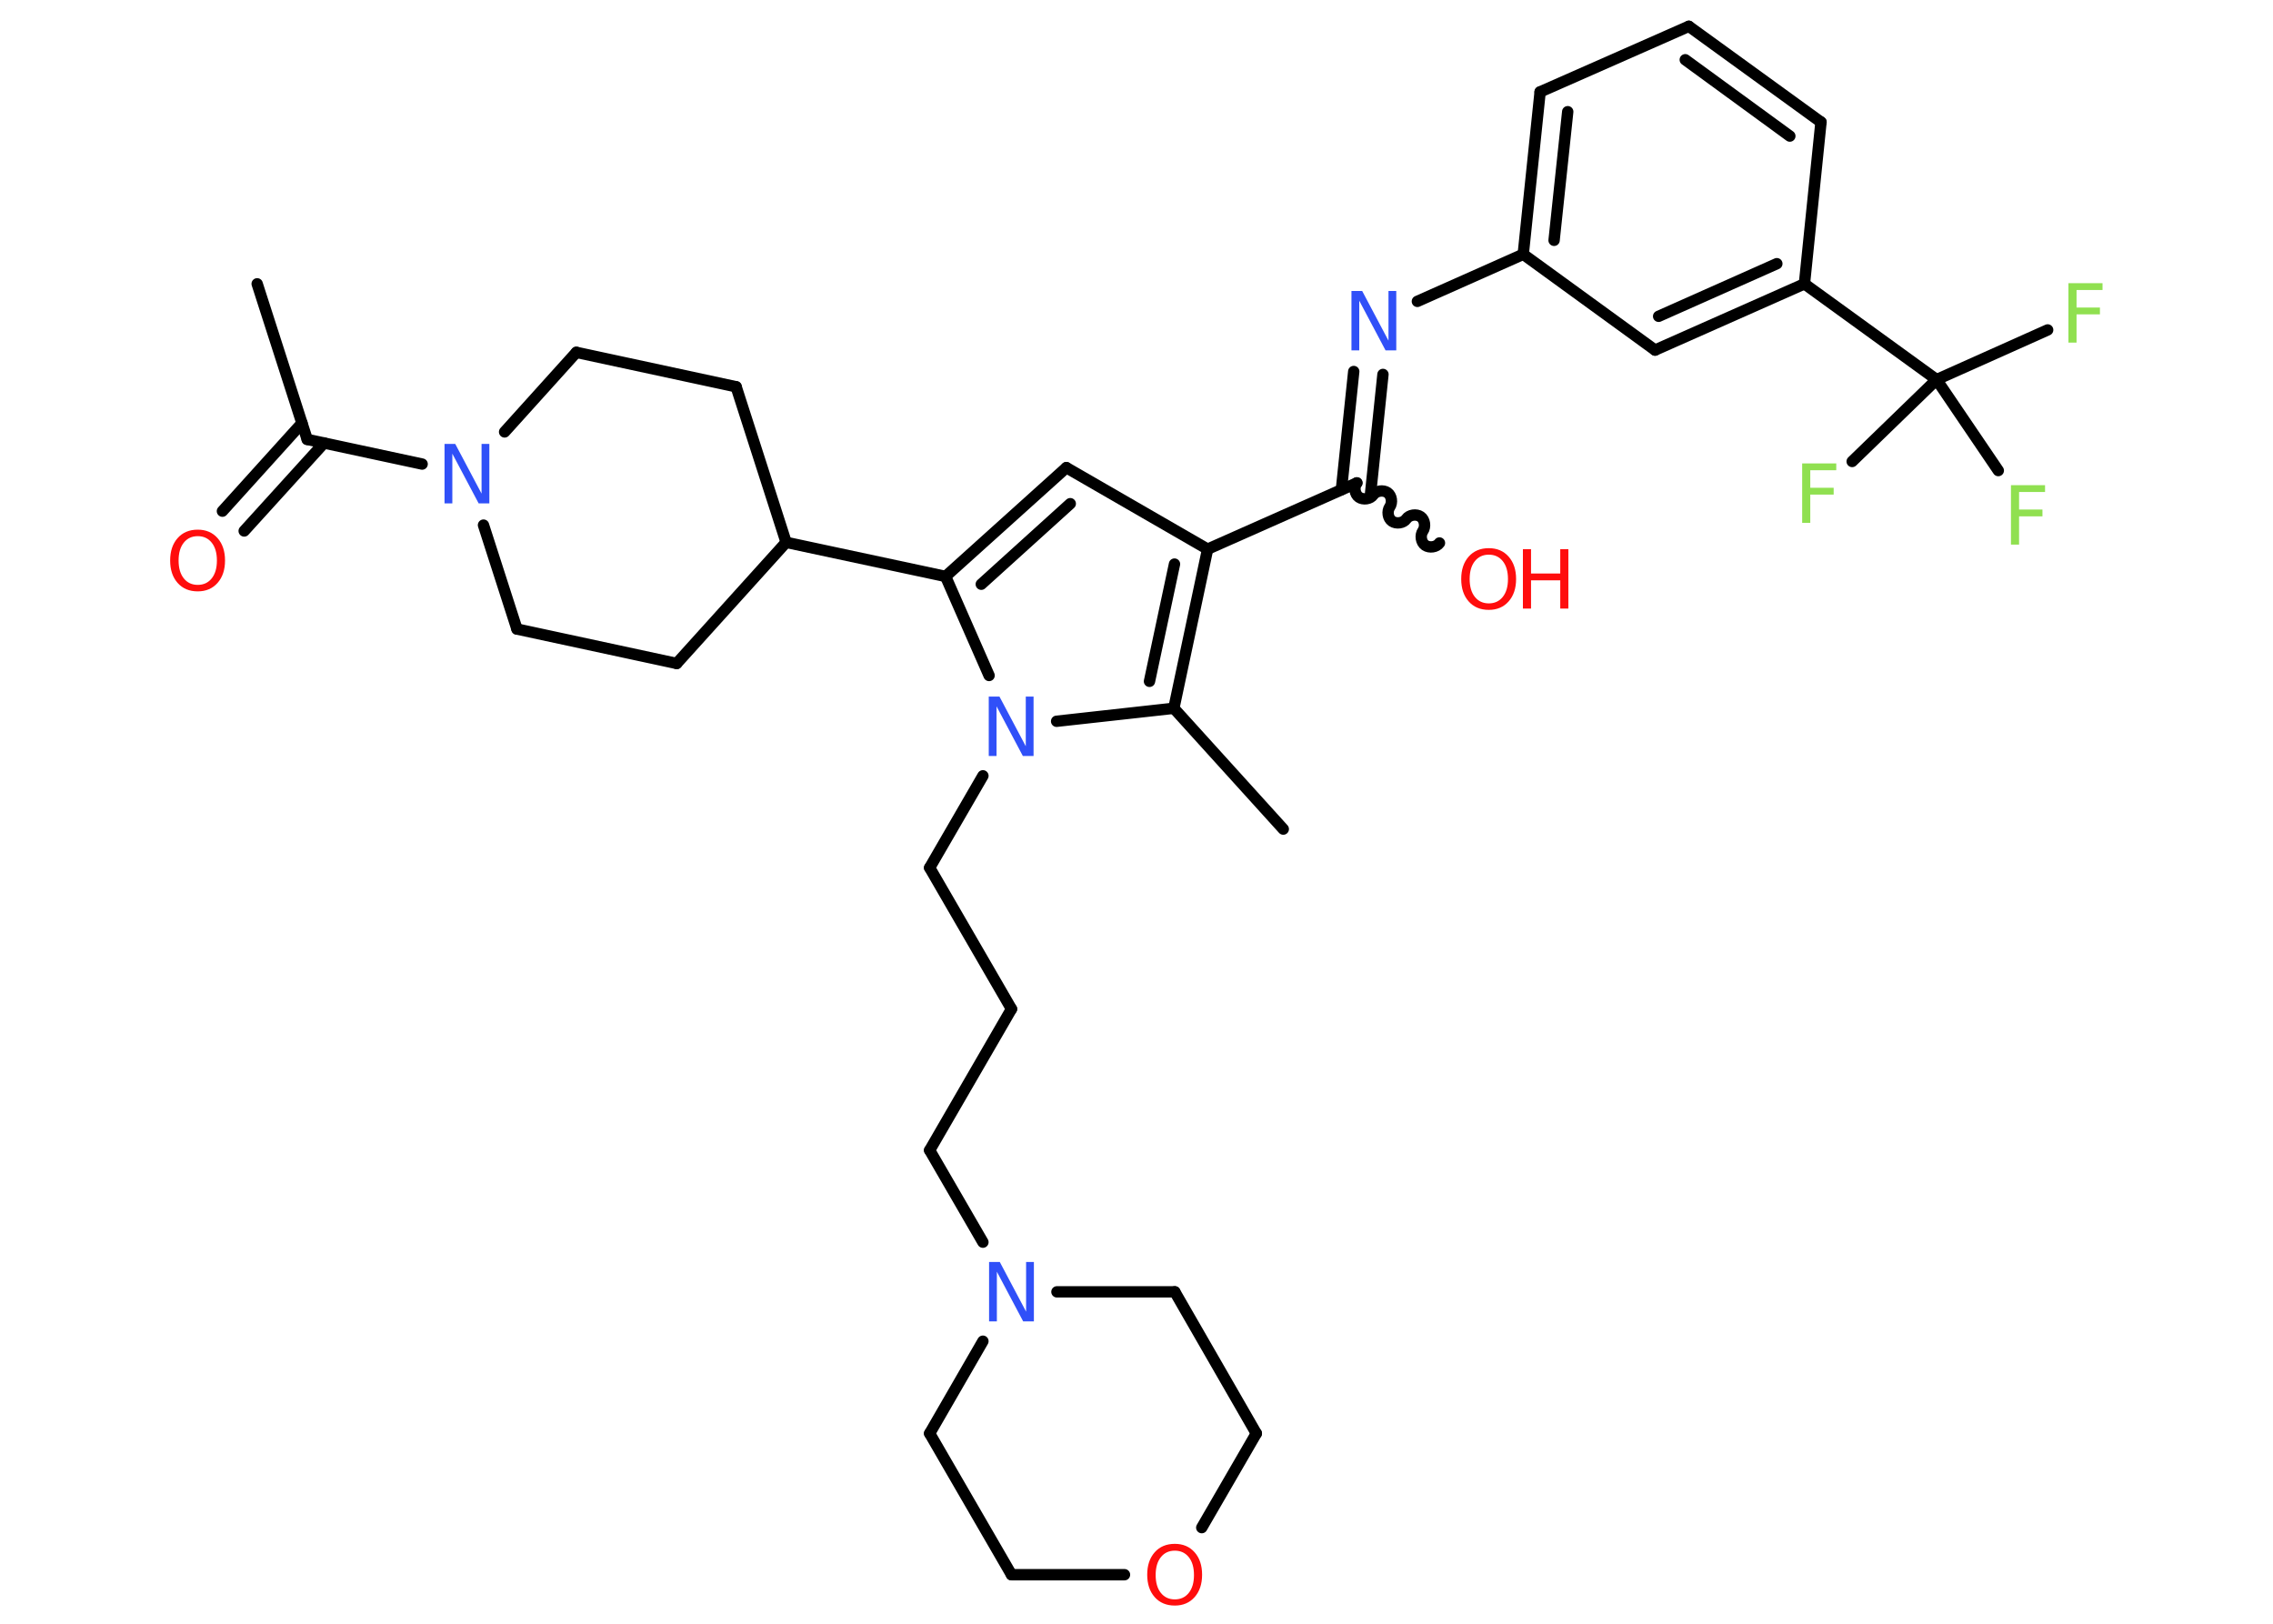 <?xml version='1.0' encoding='UTF-8'?>
<!DOCTYPE svg PUBLIC "-//W3C//DTD SVG 1.1//EN" "http://www.w3.org/Graphics/SVG/1.1/DTD/svg11.dtd">
<svg version='1.2' xmlns='http://www.w3.org/2000/svg' xmlns:xlink='http://www.w3.org/1999/xlink' width='70.0mm' height='50.0mm' viewBox='0 0 70.0 50.0'>
  <desc>Generated by the Chemistry Development Kit (http://github.com/cdk)</desc>
  <g stroke-linecap='round' stroke-linejoin='round' stroke='#000000' stroke-width='.35' fill='#FF0D0D'>
    <rect x='.0' y='.0' width='70.0' height='50.0' fill='#FFFFFF' stroke='none'/>
    <g id='mol1' class='mol'>
      <line id='mol1bnd1' class='bond' x1='7.92' y1='8.74' x2='9.46' y2='13.53'/>
      <g id='mol1bnd2' class='bond'>
        <line x1='9.98' y1='13.64' x2='7.52' y2='16.35'/>
        <line x1='9.3' y1='13.03' x2='6.85' y2='15.74'/>
      </g>
      <line id='mol1bnd3' class='bond' x1='9.46' y1='13.53' x2='13.0' y2='14.29'/>
      <line id='mol1bnd4' class='bond' x1='15.54' y1='13.3' x2='17.75' y2='10.85'/>
      <line id='mol1bnd5' class='bond' x1='17.75' y1='10.85' x2='22.67' y2='11.91'/>
      <line id='mol1bnd6' class='bond' x1='22.67' y1='11.91' x2='24.21' y2='16.7'/>
      <line id='mol1bnd7' class='bond' x1='24.21' y1='16.7' x2='29.12' y2='17.75'/>
      <g id='mol1bnd8' class='bond'>
        <line x1='32.84' y1='14.4' x2='29.12' y2='17.75'/>
        <line x1='32.96' y1='15.51' x2='30.22' y2='17.99'/>
      </g>
      <line id='mol1bnd9' class='bond' x1='32.84' y1='14.4' x2='37.19' y2='16.91'/>
      <line id='mol1bnd10' class='bond' x1='37.19' y1='16.91' x2='41.79' y2='14.87'/>
      <path id='mol1bnd11' class='bond' d='M44.33 16.72c-.09 .13 -.31 .16 -.44 .07c-.13 -.09 -.16 -.31 -.07 -.44c.09 -.13 .06 -.35 -.07 -.44c-.13 -.09 -.35 -.06 -.44 .07c-.09 .13 -.31 .16 -.44 .07c-.13 -.09 -.16 -.31 -.07 -.44c.09 -.13 .06 -.35 -.07 -.44c-.13 -.09 -.35 -.06 -.44 .07c-.09 .13 -.31 .16 -.44 .07c-.13 -.09 -.16 -.31 -.07 -.44' fill='none' stroke='#000000' stroke-width='.35'/>
      <g id='mol1bnd12' class='bond'>
        <line x1='41.31' y1='15.08' x2='41.69' y2='11.44'/>
        <line x1='42.21' y1='15.18' x2='42.59' y2='11.53'/>
      </g>
      <line id='mol1bnd13' class='bond' x1='43.65' y1='9.28' x2='46.91' y2='7.83'/>
      <g id='mol1bnd14' class='bond'>
        <line x1='47.43' y1='2.83' x2='46.91' y2='7.83'/>
        <line x1='48.28' y1='3.44' x2='47.86' y2='7.4'/>
      </g>
      <line id='mol1bnd15' class='bond' x1='47.43' y1='2.83' x2='52.01' y2='.81'/>
      <g id='mol1bnd16' class='bond'>
        <line x1='56.08' y1='3.76' x2='52.01' y2='.81'/>
        <line x1='55.12' y1='4.19' x2='51.9' y2='1.84'/>
      </g>
      <line id='mol1bnd17' class='bond' x1='56.08' y1='3.76' x2='55.57' y2='8.74'/>
      <line id='mol1bnd18' class='bond' x1='55.57' y1='8.74' x2='59.64' y2='11.69'/>
      <line id='mol1bnd19' class='bond' x1='59.64' y1='11.69' x2='63.06' y2='10.16'/>
      <line id='mol1bnd20' class='bond' x1='59.64' y1='11.69' x2='57.04' y2='14.21'/>
      <line id='mol1bnd21' class='bond' x1='59.64' y1='11.69' x2='61.54' y2='14.49'/>
      <g id='mol1bnd22' class='bond'>
        <line x1='50.97' y1='10.78' x2='55.57' y2='8.74'/>
        <line x1='51.08' y1='9.74' x2='54.72' y2='8.12'/>
      </g>
      <line id='mol1bnd23' class='bond' x1='46.91' y1='7.83' x2='50.97' y2='10.78'/>
      <g id='mol1bnd24' class='bond'>
        <line x1='36.15' y1='21.81' x2='37.19' y2='16.91'/>
        <line x1='35.4' y1='20.98' x2='36.17' y2='17.37'/>
      </g>
      <line id='mol1bnd25' class='bond' x1='36.15' y1='21.81' x2='39.52' y2='25.53'/>
      <line id='mol1bnd26' class='bond' x1='36.15' y1='21.81' x2='32.54' y2='22.21'/>
      <line id='mol1bnd27' class='bond' x1='29.12' y1='17.75' x2='30.46' y2='20.8'/>
      <line id='mol1bnd28' class='bond' x1='30.27' y1='23.89' x2='28.63' y2='26.72'/>
      <line id='mol1bnd29' class='bond' x1='28.63' y1='26.72' x2='31.15' y2='31.07'/>
      <line id='mol1bnd30' class='bond' x1='31.15' y1='31.07' x2='28.63' y2='35.42'/>
      <line id='mol1bnd31' class='bond' x1='28.63' y1='35.42' x2='30.27' y2='38.25'/>
      <line id='mol1bnd32' class='bond' x1='32.55' y1='39.78' x2='36.18' y2='39.78'/>
      <line id='mol1bnd33' class='bond' x1='36.18' y1='39.78' x2='38.69' y2='44.14'/>
      <line id='mol1bnd34' class='bond' x1='38.69' y1='44.14' x2='37.01' y2='47.04'/>
      <line id='mol1bnd35' class='bond' x1='34.63' y1='48.49' x2='31.15' y2='48.49'/>
      <line id='mol1bnd36' class='bond' x1='31.15' y1='48.49' x2='28.63' y2='44.14'/>
      <line id='mol1bnd37' class='bond' x1='30.27' y1='41.3' x2='28.63' y2='44.14'/>
      <line id='mol1bnd38' class='bond' x1='24.21' y1='16.7' x2='20.84' y2='20.43'/>
      <line id='mol1bnd39' class='bond' x1='20.84' y1='20.43' x2='15.92' y2='19.37'/>
      <line id='mol1bnd40' class='bond' x1='14.89' y1='16.17' x2='15.92' y2='19.37'/>
      <path id='mol1atm3' class='atom' d='M6.09 16.51q-.27 .0 -.43 .2q-.16 .2 -.16 .55q.0 .35 .16 .55q.16 .2 .43 .2q.27 .0 .43 -.2q.16 -.2 .16 -.55q.0 -.35 -.16 -.55q-.16 -.2 -.43 -.2zM6.09 16.31q.38 .0 .61 .26q.23 .26 .23 .69q.0 .43 -.23 .69q-.23 .26 -.61 .26q-.39 .0 -.62 -.26q-.23 -.26 -.23 -.69q.0 -.43 .23 -.69q.23 -.26 .62 -.26z' stroke='none'/>
      <path id='mol1atm4' class='atom' d='M13.69 13.67h.33l.81 1.53v-1.53h.24v1.83h-.33l-.81 -1.53v1.53h-.24v-1.83z' stroke='none' fill='#3050F8'/>
      <g id='mol1atm12' class='atom'>
        <path d='M45.85 17.08q-.27 .0 -.43 .2q-.16 .2 -.16 .55q.0 .35 .16 .55q.16 .2 .43 .2q.27 .0 .43 -.2q.16 -.2 .16 -.55q.0 -.35 -.16 -.55q-.16 -.2 -.43 -.2zM45.85 16.88q.38 .0 .61 .26q.23 .26 .23 .69q.0 .43 -.23 .69q-.23 .26 -.61 .26q-.39 .0 -.62 -.26q-.23 -.26 -.23 -.69q.0 -.43 .23 -.69q.23 -.26 .62 -.26z' stroke='none'/>
        <path d='M46.9 16.91h.25v.75h.9v-.75h.25v1.83h-.25v-.87h-.9v.87h-.25v-1.83z' stroke='none'/>
      </g>
      <path id='mol1atm13' class='atom' d='M41.62 8.96h.33l.81 1.53v-1.53h.24v1.83h-.33l-.81 -1.53v1.53h-.24v-1.83z' stroke='none' fill='#3050F8'/>
      <path id='mol1atm20' class='atom' d='M63.7 8.72h1.05v.21h-.8v.54h.72v.21h-.72v.87h-.25v-1.83z' stroke='none' fill='#90E050'/>
      <path id='mol1atm21' class='atom' d='M55.5 14.27h1.05v.21h-.8v.54h.72v.21h-.72v.87h-.25v-1.83z' stroke='none' fill='#90E050'/>
      <path id='mol1atm22' class='atom' d='M61.93 14.94h1.05v.21h-.8v.54h.72v.21h-.72v.87h-.25v-1.83z' stroke='none' fill='#90E050'/>
      <path id='mol1atm26' class='atom' d='M30.45 21.45h.33l.81 1.53v-1.53h.24v1.83h-.33l-.81 -1.53v1.53h-.24v-1.83z' stroke='none' fill='#3050F8'/>
      <path id='mol1atm30' class='atom' d='M30.46 38.86h.33l.81 1.53v-1.53h.24v1.83h-.33l-.81 -1.53v1.53h-.24v-1.83z' stroke='none' fill='#3050F8'/>
      <path id='mol1atm33' class='atom' d='M36.18 47.75q-.27 .0 -.43 .2q-.16 .2 -.16 .55q.0 .35 .16 .55q.16 .2 .43 .2q.27 .0 .43 -.2q.16 -.2 .16 -.55q.0 -.35 -.16 -.55q-.16 -.2 -.43 -.2zM36.18 47.54q.38 .0 .61 .26q.23 .26 .23 .69q.0 .43 -.23 .69q-.23 .26 -.61 .26q-.39 .0 -.62 -.26q-.23 -.26 -.23 -.69q.0 -.43 .23 -.69q.23 -.26 .62 -.26z' stroke='none'/>
    </g>
  </g>
</svg>
